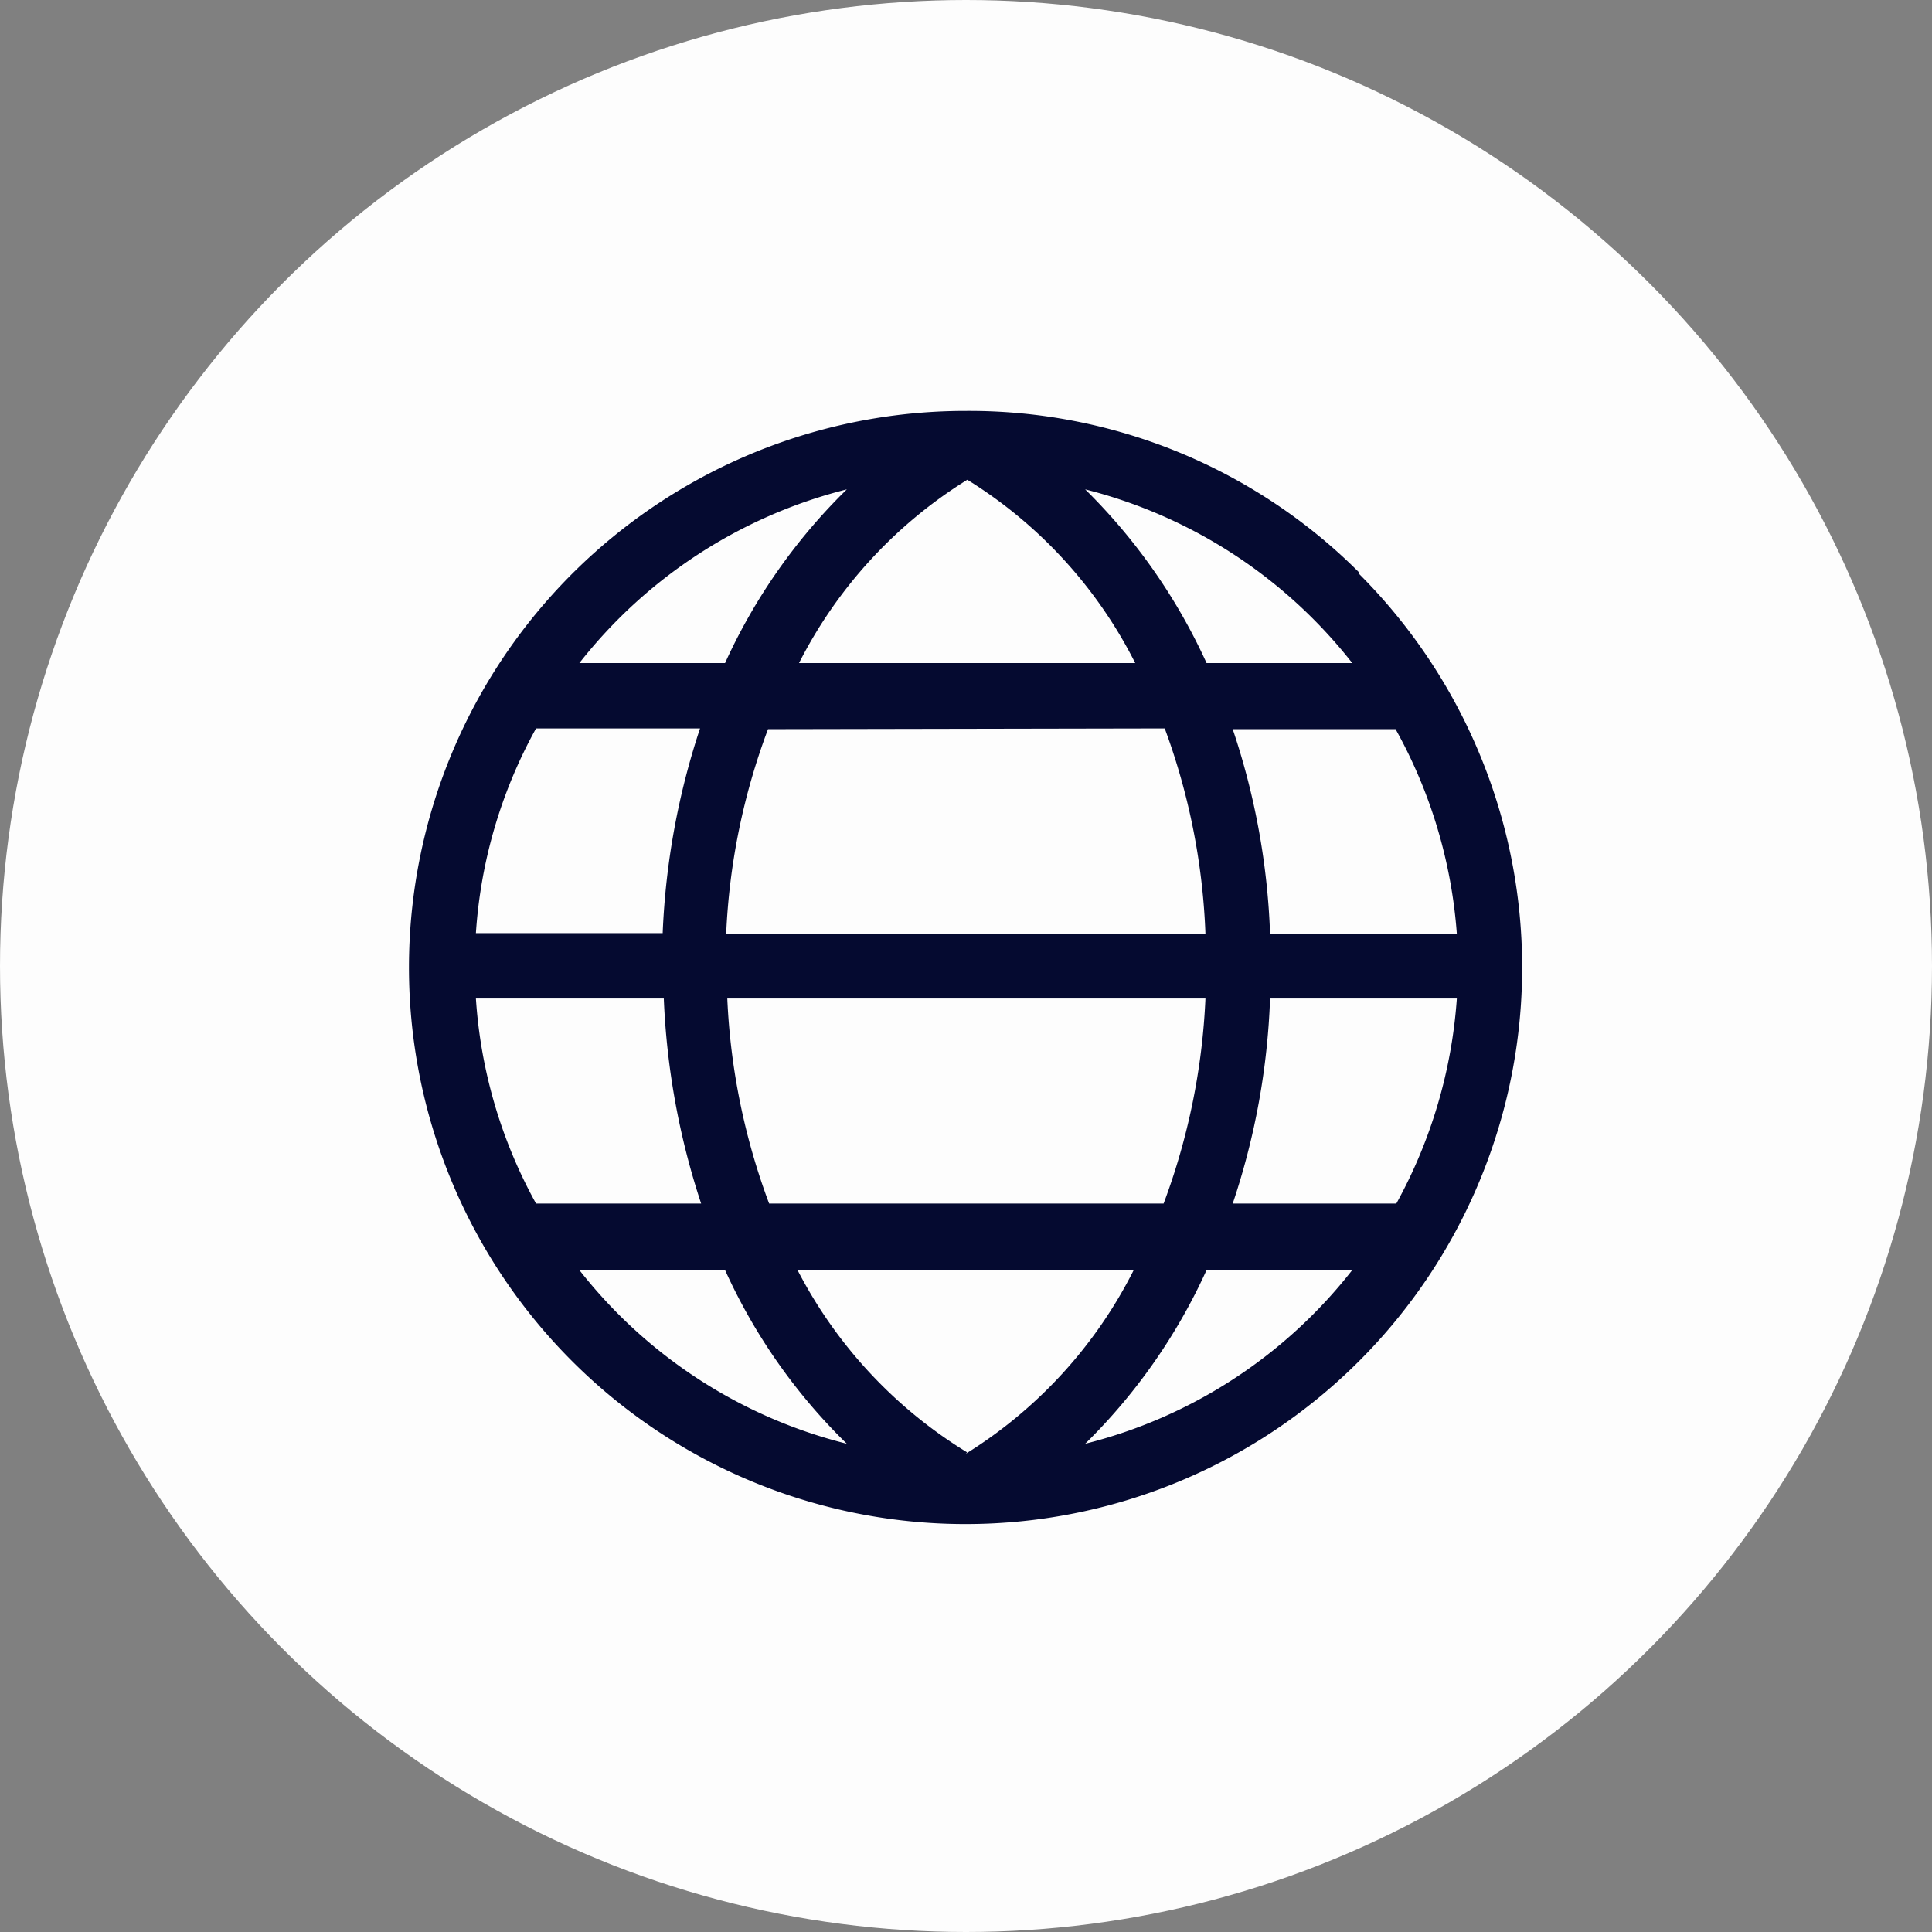 <svg viewBox="0 0 51.72 51.72" xmlns="http://www.w3.org/2000/svg"><rect x="0" y="0" width="51.72" height="51.72" fill="#808080" stroke="none"/><circle cx="25.86" cy="25.86" fill="#fff" opacity=".98" r="25.86"/><path d="m36.39 15.33a14.76 14.76 0 0 0 -10.53-4.33 14.9 14.9 0 1 0 10.53 4.37zm1 16.89h-4.39a19.35 19.35 0 0 0 1-5.49h5a13.28 13.28 0 0 1 -1.62 5.49zm-11.5 6.66a12.37 12.37 0 0 1 -4.54-4.88h9a12.28 12.28 0 0 1 -4.5 4.92zm-5.3-6.66a17.88 17.88 0 0 1 -1.12-5.49h12.8a17.88 17.88 0 0 1 -1.12 5.49zm-7.82-5.49h5a20.08 20.08 0 0 0 1 5.49h-4.42a13.12 13.12 0 0 1 -1.61-5.49zm1.61-7.23h4.36a20 20 0 0 0 -1 5.48h-5a13.08 13.08 0 0 1 1.61-5.48zm11.51-6.66a12.25 12.25 0 0 1 4.5 4.91h-9a12.35 12.35 0 0 1 4.51-4.91zm5.29 6.66a17.75 17.75 0 0 1 1.09 5.5h-12.83a17.75 17.75 0 0 1 1.12-5.48zm7.82 5.5h-5a19.28 19.28 0 0 0 -1-5.48h4.36a13.24 13.24 0 0 1 1.64 5.48zm-6.7-7.25a15.59 15.59 0 0 0 -3.25-4.65 13.18 13.18 0 0 1 7.15 4.65zm-9.63-4.65a15.44 15.44 0 0 0 -3.26 4.65h-3.9a13.2 13.2 0 0 1 7.16-4.65zm-3.26 20.9a15.31 15.31 0 0 0 3.26 4.65 13.15 13.15 0 0 1 -7.16-4.65zm9.64 4.65a15.46 15.46 0 0 0 3.25-4.65h3.9a13.12 13.12 0 0 1 -7.15 4.65z" fill="#050a30"/></svg>